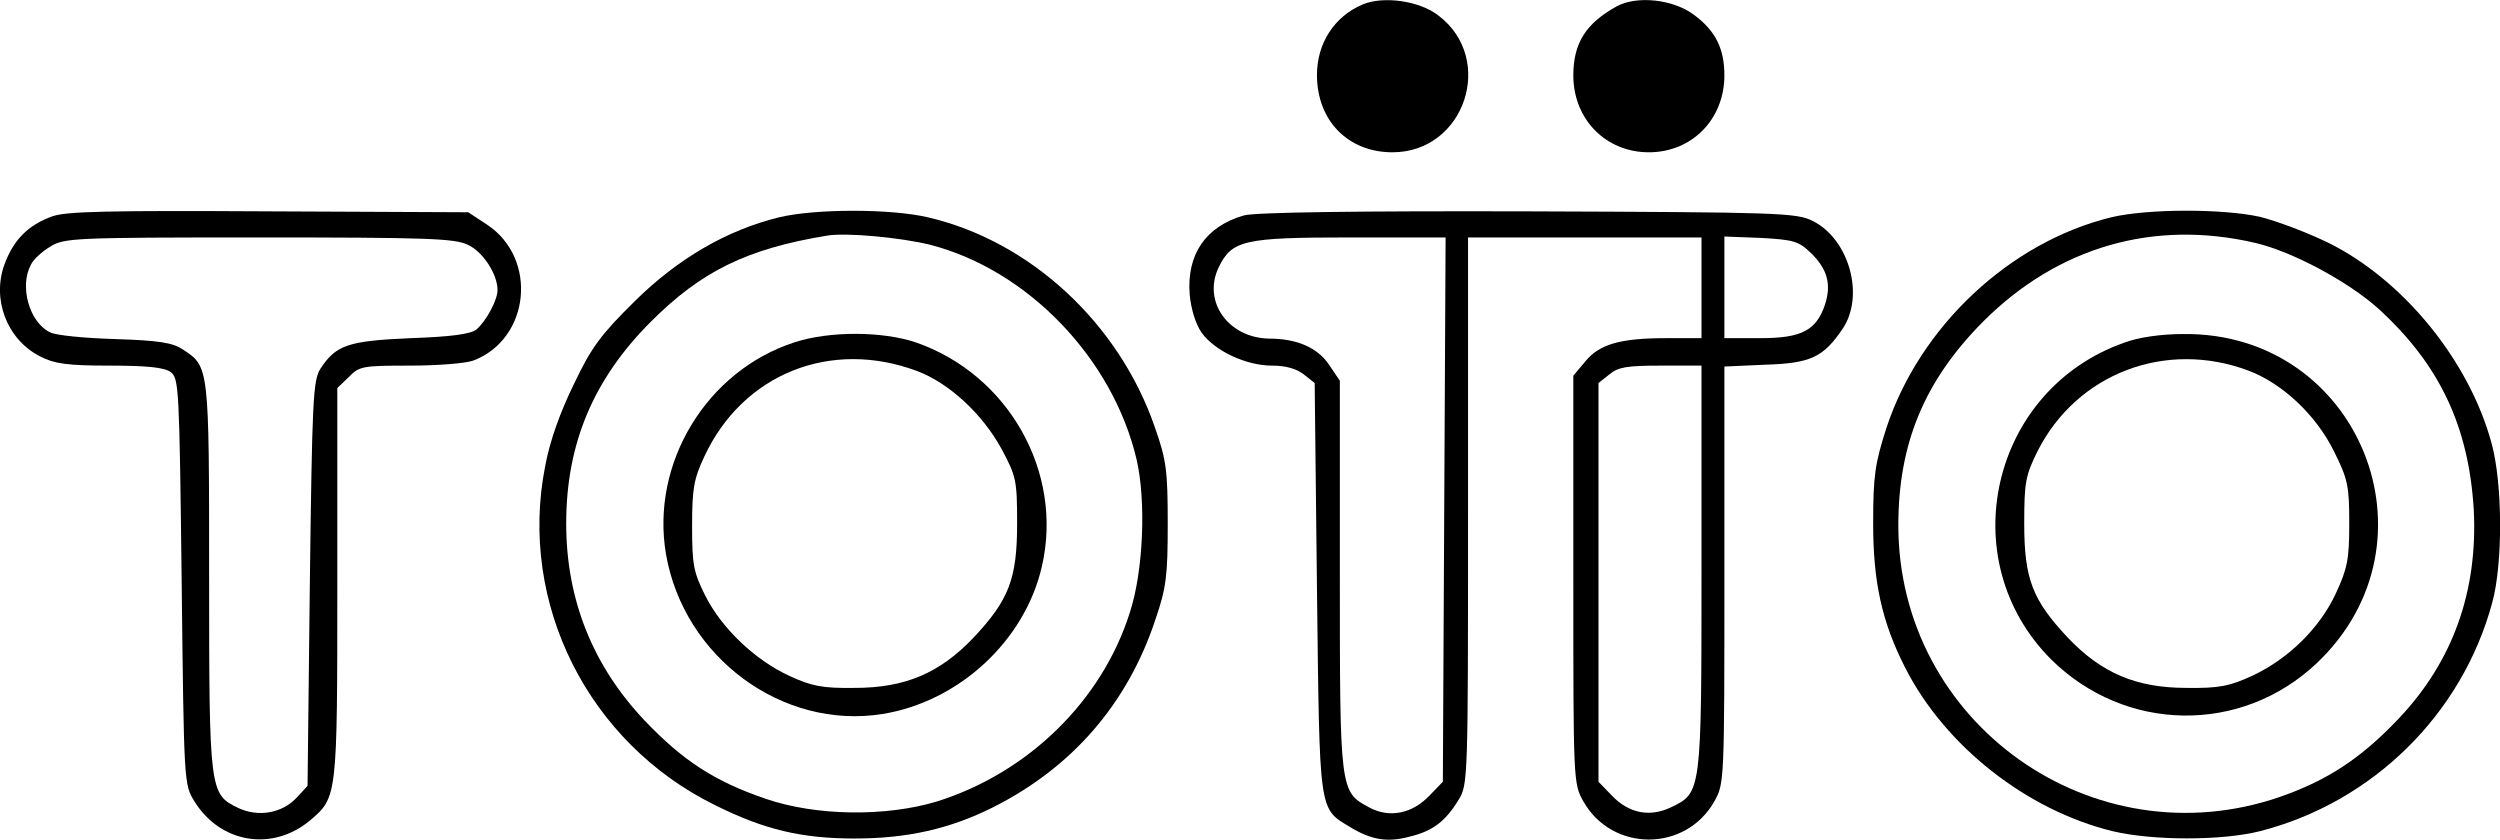 <?xml version="1.0" standalone="no"?>
<!DOCTYPE svg PUBLIC "-//W3C//DTD SVG 20010904//EN"
 "http://www.w3.org/TR/2001/REC-SVG-20010904/DTD/svg10.dtd">
<svg version="1.0" xmlns="http://www.w3.org/2000/svg"
 width="546.113pt" height="183.43pt" viewBox="0 0 546.113 183.43"
 preserveAspectRatio="xMidYMid meet">
<g transform="translate(-18.316,396.868) scale(0.1,-0.1)"
fill="#000000" stroke="none">
<path d="M3160 3959 c-62 -26 -100 -85 -100 -154 0 -100 68 -169 165 -169 158
0 226 204 100 299 -41 32 -120 43 -165 24z"/>
<path d="M3715 3955 c-67 -37 -95 -80 -95 -151 0 -96 71 -168 165 -168 94 0
165 72 165 168 0 58 -19 97 -66 132 -45 34 -124 43 -169 19z"/>
<path d="M297 3496 c-52 -19 -83 -50 -103 -102 -30 -78 4 -167 77 -204 31 -16
59 -20 152 -20 82 0 119 -4 133 -14 18 -14 19 -33 24 -458 5 -441 5 -443 28
-480 57 -92 171 -110 253 -41 59 50 59 52 59 518 l0 426 25 24 c23 24 31 25
134 25 60 0 122 5 138 11 124 47 142 223 30 297 l-41 27 -435 2 c-353 2 -443
0 -474 -11z m908 -62 c33 -15 65 -64 65 -99 0 -22 -25 -68 -46 -86 -12 -10
-55 -16 -144 -19 -137 -6 -163 -15 -197 -67 -16 -25 -18 -69 -23 -469 l-5
-442 -24 -26 c-32 -34 -84 -43 -128 -22 -62 30 -63 37 -63 506 0 458 0 458
-57 495 -22 15 -52 20 -148 23 -66 2 -131 8 -143 15 -45 22 -67 101 -41 148 5
11 25 29 42 39 30 19 54 20 455 20 365 0 429 -2 457 -16z"/>
<path d="M1885 3494 c-114 -28 -221 -90 -316 -184 -73 -72 -94 -100 -132 -180
-30 -61 -53 -125 -63 -180 -59 -299 94 -604 371 -740 108 -54 190 -73 305 -73
115 0 208 21 302 68 173 87 294 226 355 410 24 70 27 96 27 210 0 116 -3 139
-28 210 -78 227 -272 407 -496 459 -81 19 -245 19 -325 0z m330 -60 c213 -55
399 -248 451 -469 21 -91 15 -244 -15 -335 -61 -193 -223 -350 -421 -412 -112
-34 -265 -32 -375 6 -111 38 -180 83 -263 170 -114 120 -172 265 -172 431 0
174 59 315 185 441 110 110 209 159 385 188 41 7 160 -4 225 -20z"/>
<path d="M1919 3221 c-192 -62 -315 -264 -281 -463 39 -225 254 -384 473 -349
167 27 311 160 348 322 48 206 -73 420 -276 490 -72 24 -187 25 -264 0z m268
-63 c69 -26 142 -93 184 -170 32 -60 34 -68 34 -163 0 -121 -18 -167 -95 -249
-74 -78 -150 -110 -260 -110 -71 -1 -94 4 -142 26 -76 35 -148 104 -184 175
-26 52 -29 68 -29 153 0 82 4 103 27 152 84 180 276 257 465 186z"/>
<path d="M2900 3498 c-83 -24 -125 -85 -118 -173 3 -32 13 -64 26 -83 29 -40
97 -72 154 -72 30 0 54 -7 69 -19 l24 -19 5 -449 c6 -497 3 -479 74 -522 45
-27 80 -33 128 -20 51 12 79 34 107 80 21 33 21 44 21 632 l0 597 255 0 255 0
0 -110 0 -110 -77 0 c-100 0 -146 -13 -177 -51 l-26 -31 0 -445 c0 -441 0
-446 22 -485 63 -111 223 -111 286 0 22 39 22 44 22 495 l0 455 89 4 c99 3
127 16 169 78 49 72 15 196 -65 236 -36 18 -73 19 -623 21 -369 1 -598 -2
-620 -9z m438 -642 l-3 -595 -29 -30 c-38 -40 -88 -50 -132 -26 -64 34 -64 37
-64 508 l0 424 -23 34 c-25 38 -70 58 -132 58 -89 2 -145 81 -110 155 29 60
54 66 288 66 l208 0 -3 -594z m801 560 c36 -35 45 -68 31 -112 -19 -57 -51
-74 -141 -74 l-79 0 0 111 0 111 79 -3 c72 -4 83 -7 110 -33z m-239 -687 c0
-493 0 -492 -67 -524 -46 -22 -92 -13 -129 26 l-29 30 0 436 0 435 24 19 c19
16 39 19 112 19 l89 0 0 -441z"/>
<path d="M4795 3494 c-221 -54 -418 -238 -491 -460 -25 -78 -29 -104 -29 -209
0 -128 19 -215 70 -315 87 -171 265 -311 453 -357 88 -21 239 -21 322 0 246
63 441 255 507 498 24 86 23 261 -1 349 -49 181 -193 357 -356 438 -47 23
-114 48 -150 57 -81 18 -245 18 -325 -1z m315 -56 c81 -19 202 -84 268 -143
134 -122 198 -257 209 -440 9 -177 -45 -330 -163 -455 -83 -88 -157 -136 -260
-172 -409 -141 -834 161 -834 593 0 179 57 316 185 445 163 163 372 224 595
172z"/>
<path d="M4823 3220 c-291 -103 -376 -474 -160 -691 162 -161 416 -165 581 -9
279 264 93 723 -291 719 -49 0 -98 -7 -130 -19z m272 -61 c74 -28 148 -97 187
-177 30 -60 33 -75 33 -157 0 -78 -4 -98 -29 -152 -35 -76 -104 -144 -184
-181 -48 -22 -71 -27 -142 -26 -110 0 -186 32 -260 110 -77 82 -95 128 -95
249 0 91 3 105 29 158 86 170 280 244 461 176z"/>
</g>
</svg>
